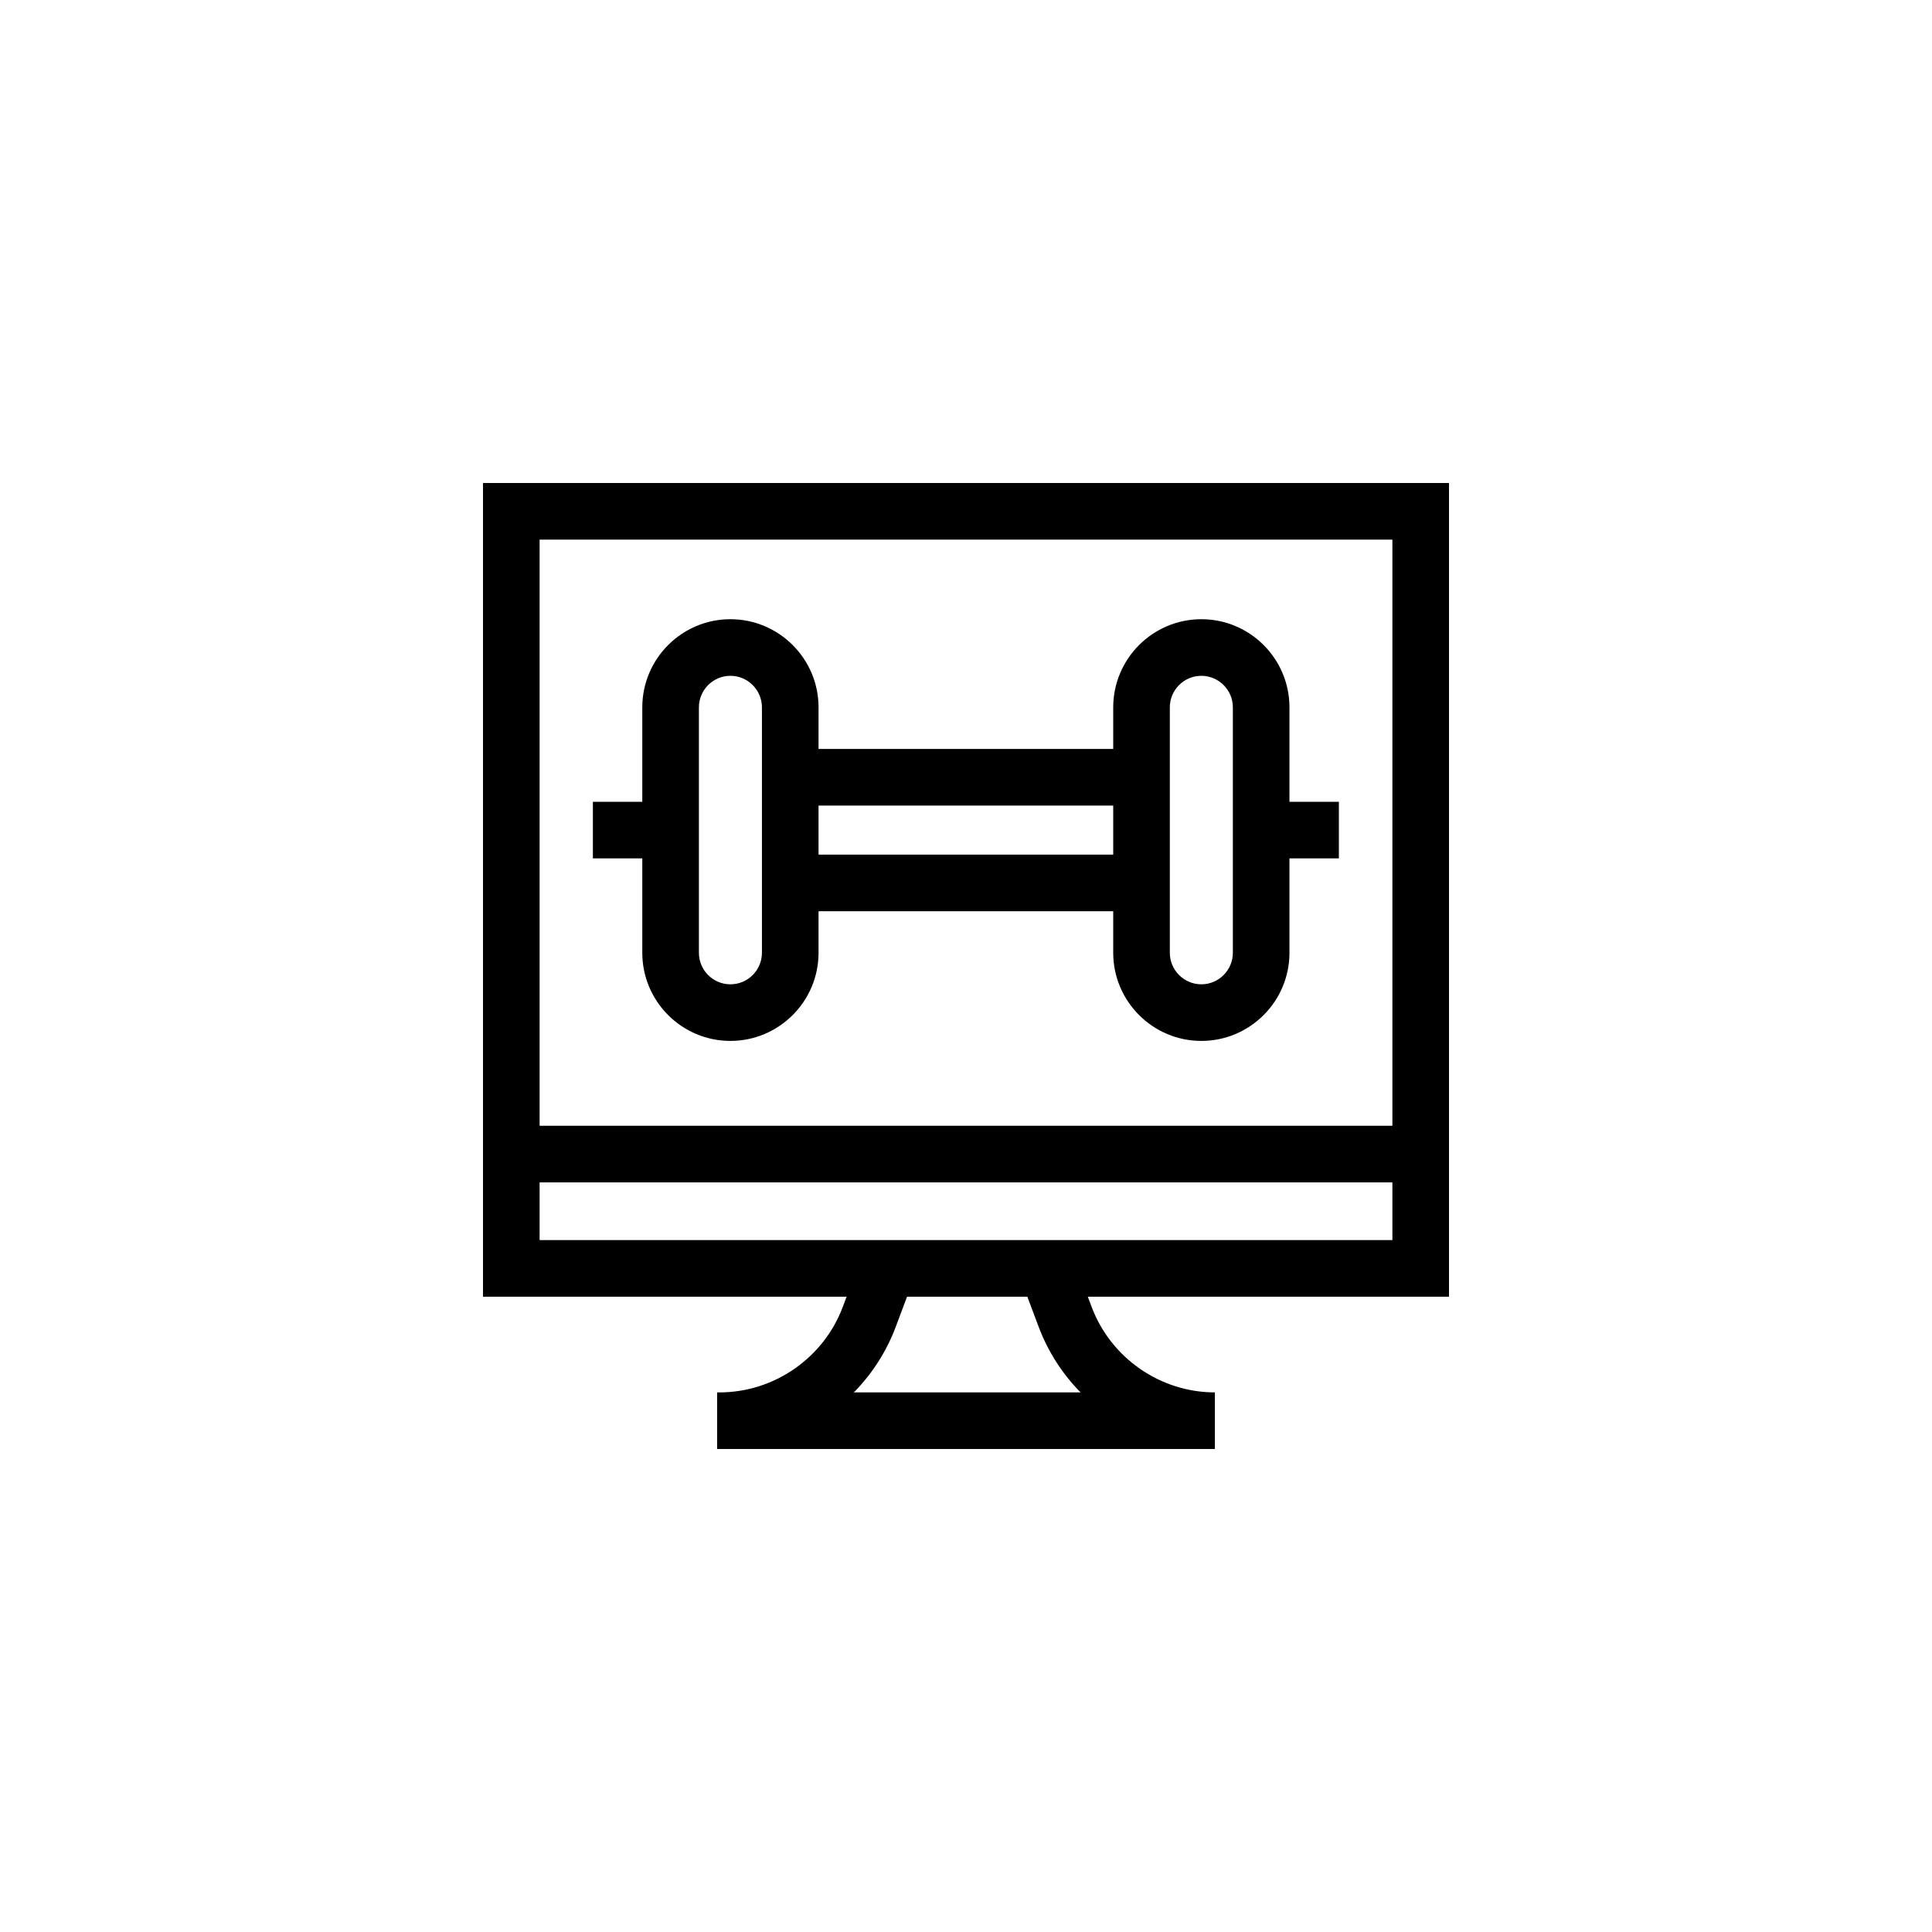 <svg width="40" height="40" viewBox="0 0 40 40" fill="none" xmlns="http://www.w3.org/2000/svg">
<path d="M30 10H10V26.847H17.528L17.448 27.06C17.051 28.117 16.026 28.828 14.897 28.828H14.847V30H25.153V28.828C24.024 28.828 22.999 28.117 22.602 27.06L22.522 26.847H30V10ZM28.828 11.172V23.308H11.172V11.172H28.828ZM21.505 27.472C21.699 27.989 21.998 28.448 22.372 28.828H17.678C18.052 28.448 18.351 27.989 18.545 27.472L18.779 26.847H21.27L21.505 27.472ZM11.172 25.675V24.48H28.828V25.675H11.172Z" fill="black"/>
<path d="M13.298 19.726C13.298 20.732 14.116 21.551 15.122 21.551C16.128 21.551 16.947 20.732 16.947 19.726V18.866H23.048V19.726C23.048 20.732 23.867 21.551 24.873 21.551C25.879 21.551 26.697 20.732 26.697 19.726V17.772H27.72V16.6H26.697V14.645C26.697 13.639 25.879 12.82 24.873 12.82C23.867 12.82 23.048 13.639 23.048 14.645V15.506H16.947V14.645C16.947 13.639 16.128 12.82 15.122 12.82C14.116 12.82 13.298 13.639 13.298 14.645V16.6H12.275V17.772H13.298V19.726ZM24.22 14.645C24.22 14.285 24.513 13.992 24.873 13.992C25.232 13.992 25.525 14.285 25.525 14.645V19.726C25.525 20.086 25.232 20.379 24.873 20.379C24.513 20.379 24.22 20.086 24.22 19.726V14.645ZM23.048 16.678V17.694H16.947V16.678H23.048ZM14.47 14.645C14.47 14.285 14.762 13.992 15.122 13.992C15.482 13.992 15.775 14.285 15.775 14.645V19.726C15.775 20.086 15.482 20.379 15.122 20.379C14.762 20.379 14.47 20.086 14.47 19.726V14.645Z" fill="black"/>
</svg>
